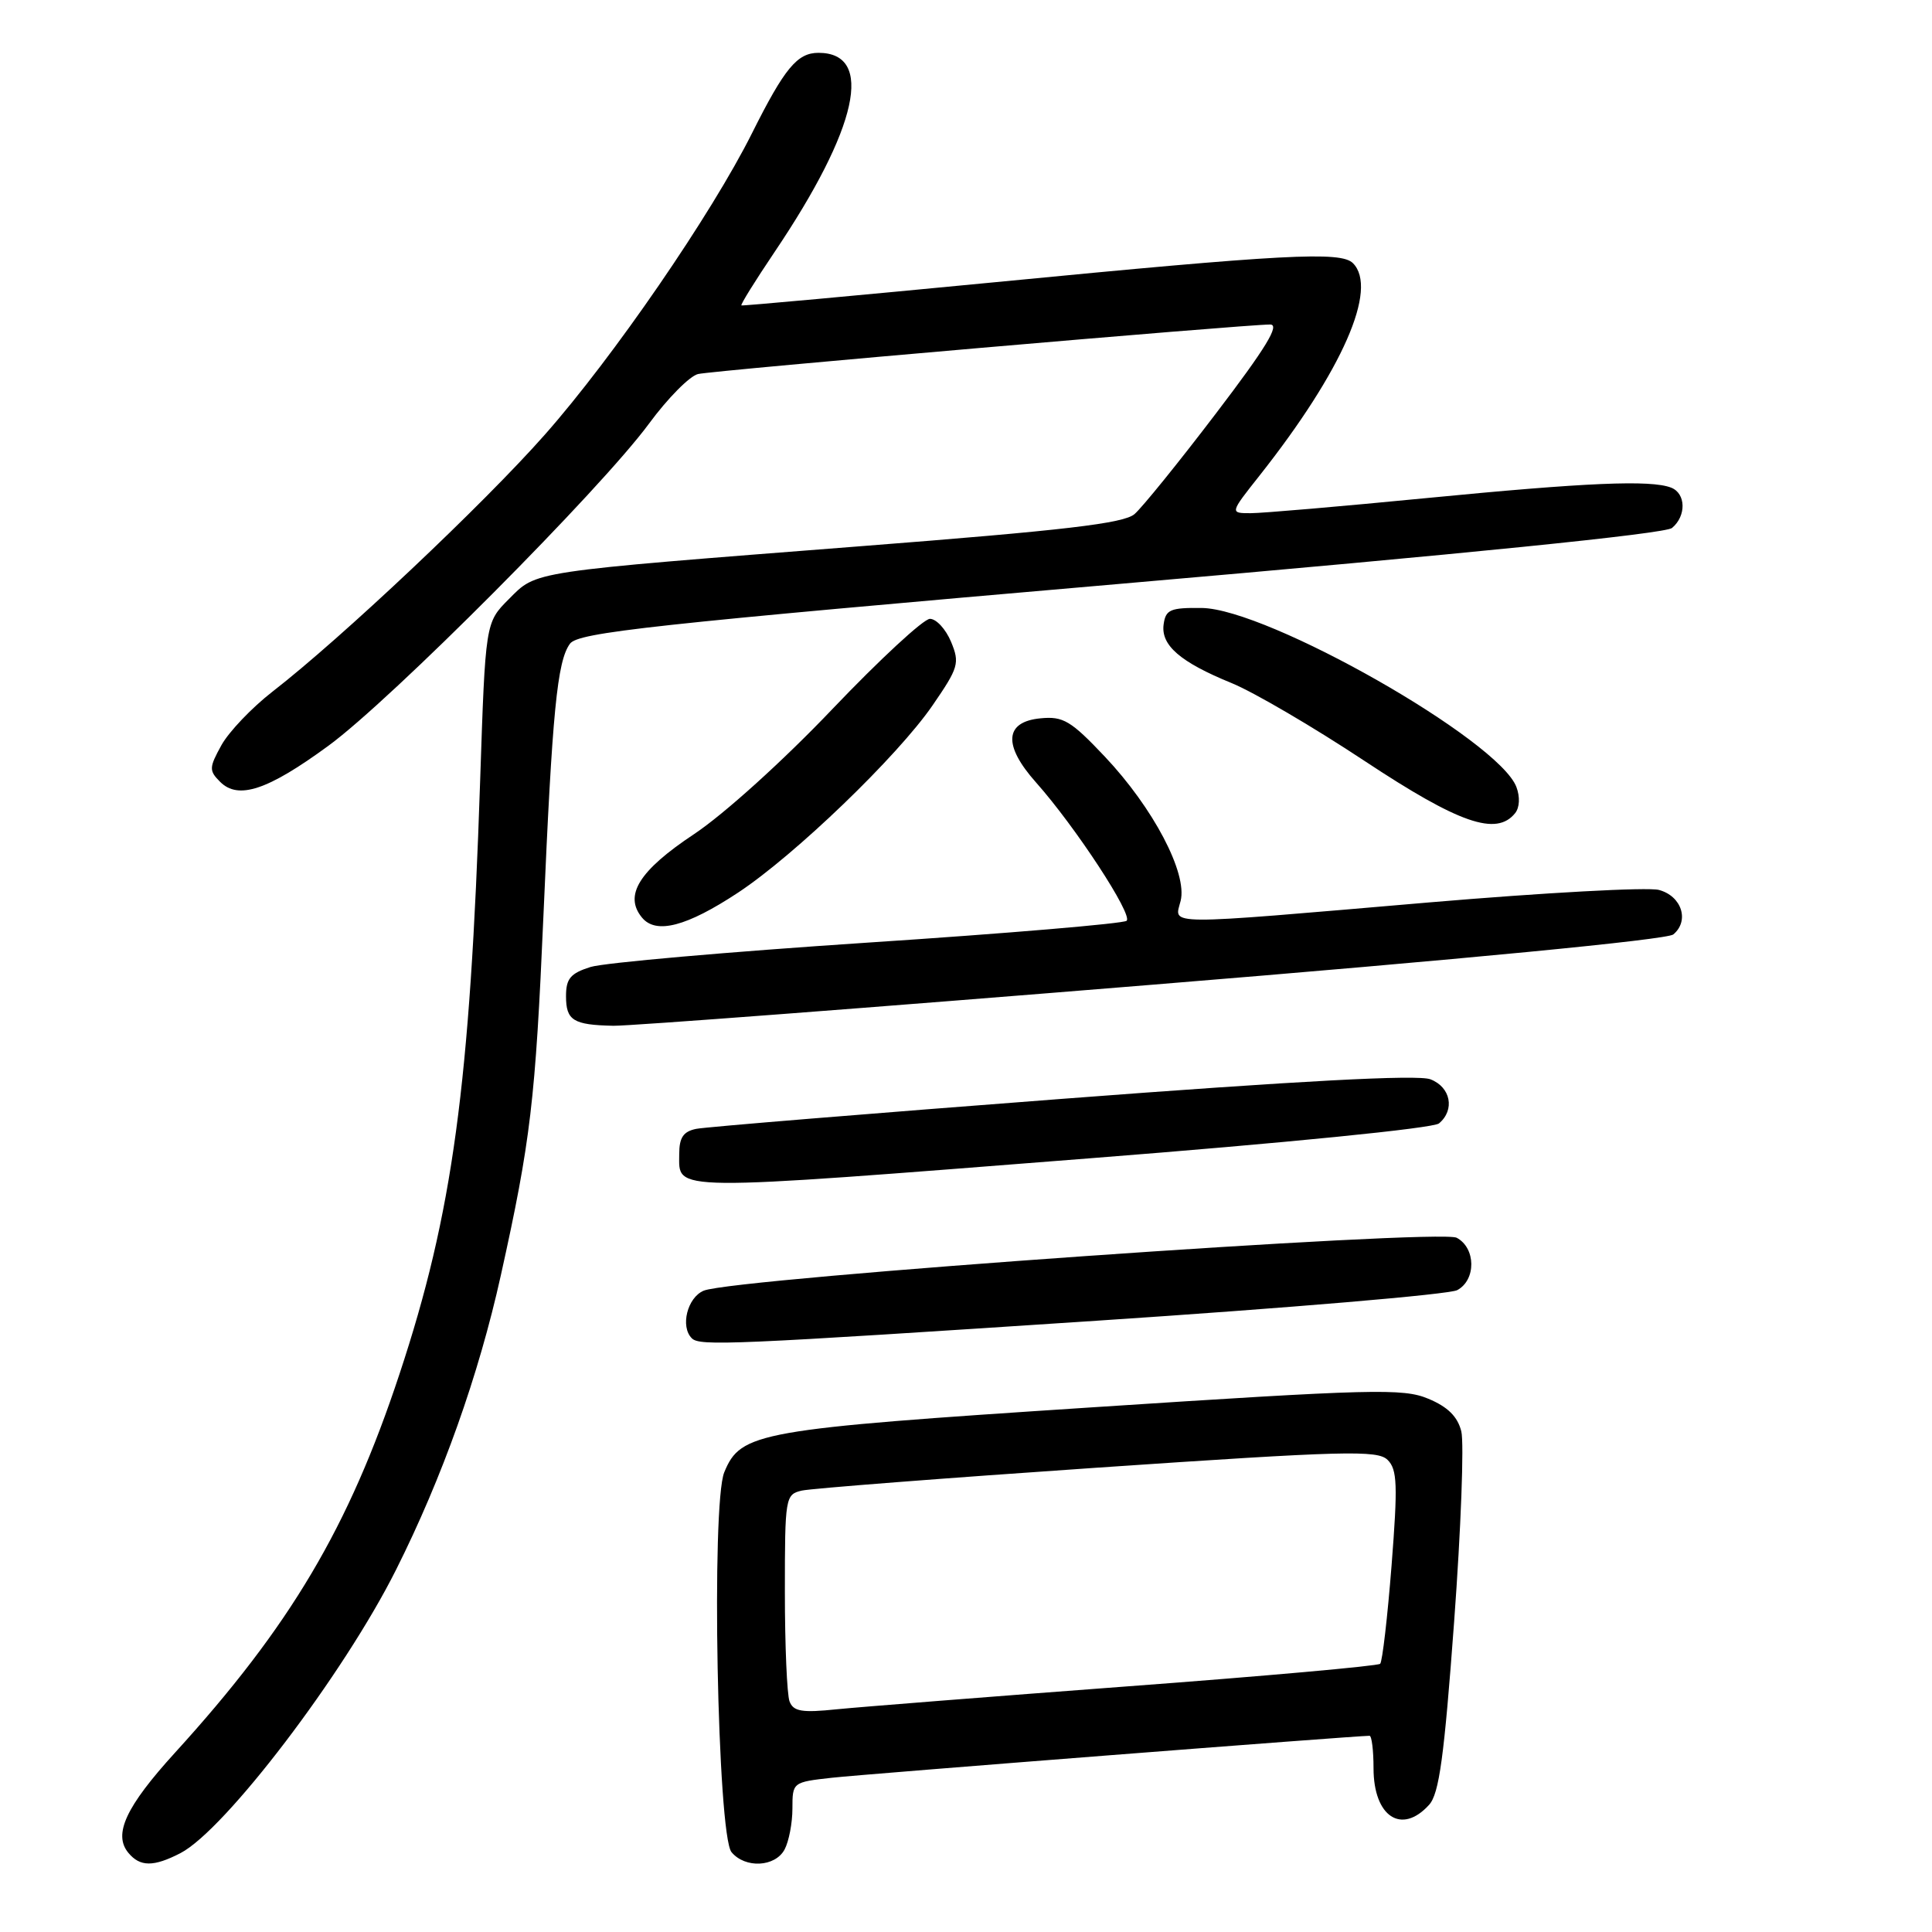 <?xml version="1.0" encoding="UTF-8" standalone="no"?>
<!DOCTYPE svg PUBLIC "-//W3C//DTD SVG 1.1//EN" "http://www.w3.org/Graphics/SVG/1.1/DTD/svg11.dtd" >
<svg xmlns="http://www.w3.org/2000/svg" xmlns:xlink="http://www.w3.org/1999/xlink" version="1.1" viewBox="0 0 256 256">
 <g >
 <path fill="currentColor"
d=" M 23.91 245.55 C 29.82 242.49 45.56 221.81 52.48 208.00 C 58.60 195.81 63.43 182.23 66.36 169.00 C 70.31 151.21 70.95 145.77 72.01 121.29 C 73.18 94.24 73.83 87.62 75.52 85.30 C 76.62 83.80 86.13 82.76 148.45 77.36 C 194.06 73.41 220.63 70.72 221.55 69.96 C 223.47 68.36 223.40 65.37 221.42 64.61 C 218.71 63.57 210.24 63.93 189.00 66.00 C 177.72 67.10 167.25 68.00 165.73 68.00 C 162.95 68.00 162.95 68.00 166.91 63.00 C 177.88 49.11 182.65 38.25 179.27 34.87 C 177.67 33.27 170.24 33.67 132.00 37.38 C 113.57 39.16 98.38 40.55 98.24 40.47 C 98.09 40.38 100.07 37.20 102.63 33.40 C 113.70 16.97 115.90 7.00 108.45 7.00 C 105.64 7.00 103.96 9.03 99.65 17.64 C 94.29 28.37 81.24 47.36 72.19 57.60 C 64.05 66.82 45.21 84.59 36.10 91.65 C 33.37 93.77 30.33 96.96 29.34 98.74 C 27.70 101.72 27.68 102.11 29.17 103.60 C 31.57 106.00 35.47 104.71 43.50 98.83 C 51.79 92.78 79.58 64.85 86.00 56.13 C 88.47 52.77 91.40 49.81 92.50 49.56 C 94.52 49.09 164.97 42.99 168.30 43.00 C 169.63 43.00 167.76 46.07 161.13 54.77 C 156.20 61.25 151.34 67.25 150.33 68.12 C 148.89 69.36 141.11 70.27 114.00 72.38 C 69.81 75.83 71.18 75.62 67.41 79.40 C 64.32 82.50 64.32 82.50 63.62 103.50 C 62.28 143.85 59.99 160.75 52.94 182.05 C 46.21 202.41 38.47 215.46 23.18 232.25 C 16.68 239.39 14.97 243.06 17.01 245.51 C 18.56 247.38 20.34 247.39 23.91 245.55 Z  M 103.96 245.07 C 104.53 244.00 105.00 241.56 105.00 239.64 C 105.00 236.16 105.03 236.14 110.25 235.56 C 114.54 235.08 179.65 230.00 181.47 230.00 C 181.76 230.00 182.00 231.94 182.00 234.30 C 182.00 240.72 185.72 243.17 189.36 239.15 C 190.70 237.68 191.36 232.80 192.68 214.88 C 193.59 202.54 194.01 191.19 193.63 189.66 C 193.14 187.70 191.83 186.41 189.26 185.34 C 185.92 183.94 182.02 184.04 144.55 186.49 C 100.34 189.38 98.17 189.77 95.97 195.08 C 94.22 199.29 95.06 243.17 96.93 245.42 C 98.74 247.60 102.71 247.40 103.96 245.07 Z  M 145.50 174.99 C 170.62 173.33 192.03 171.52 193.09 170.95 C 195.61 169.60 195.57 165.37 193.02 164.01 C 190.76 162.80 97.19 169.37 93.25 171.02 C 91.08 171.92 90.11 175.78 91.67 177.33 C 92.71 178.38 96.86 178.20 145.50 174.99 Z  M 144.42 153.48 C 170.37 151.45 189.90 149.50 190.67 148.86 C 192.82 147.07 192.23 144.04 189.53 143.01 C 187.85 142.37 172.15 143.21 140.78 145.60 C 115.33 147.54 93.49 149.33 92.25 149.58 C 90.54 149.93 90.00 150.73 90.00 152.94 C 90.00 157.92 88.02 157.90 144.42 153.48 Z  M 152.70 130.48 C 193.91 127.12 220.88 124.51 221.72 123.82 C 223.90 122.01 222.83 118.72 219.81 117.92 C 218.34 117.53 204.61 118.28 189.31 119.58 C 153.55 122.64 155.62 122.65 156.44 119.37 C 157.36 115.70 152.81 107.05 146.39 100.25 C 141.90 95.50 140.88 94.89 137.89 95.18 C 133.10 95.63 132.88 98.74 137.28 103.68 C 142.49 109.54 150.16 121.25 149.28 122.01 C 148.85 122.38 133.43 123.69 115.00 124.90 C 96.57 126.12 80.04 127.57 78.25 128.13 C 75.59 128.97 75.00 129.67 75.00 131.99 C 75.00 135.22 75.95 135.81 81.28 135.92 C 83.36 135.96 115.50 133.52 152.70 130.48 Z  M 97.81 118.27 C 105.33 113.30 118.91 100.23 123.56 93.48 C 127.02 88.45 127.19 87.87 126.02 85.04 C 125.32 83.37 124.07 82.00 123.22 82.00 C 122.38 82.00 116.57 87.38 110.30 93.95 C 103.82 100.76 95.92 107.90 91.96 110.53 C 84.67 115.37 82.63 118.65 85.08 121.60 C 86.94 123.83 90.99 122.77 97.81 118.27 Z  M 200.76 107.75 C 201.36 107.00 201.43 105.60 200.93 104.28 C 198.58 98.07 168.00 80.68 159.25 80.56 C 155.09 80.51 154.46 80.77 154.19 82.71 C 153.79 85.49 156.36 87.72 163.19 90.51 C 166.11 91.70 174.05 96.35 180.83 100.84 C 193.35 109.12 198.28 110.83 200.76 107.75 Z  M 104.62 225.45 C 104.28 224.56 104.00 218.03 104.00 210.94 C 104.00 198.38 104.06 198.02 106.25 197.51 C 107.49 197.23 125.12 195.86 145.44 194.47 C 178.21 192.24 182.55 192.12 183.87 193.45 C 185.15 194.72 185.22 196.78 184.39 207.43 C 183.85 214.30 183.17 220.16 182.88 220.46 C 182.58 220.75 167.53 222.10 149.42 223.45 C 131.31 224.81 113.97 226.18 110.87 226.49 C 106.26 226.97 105.13 226.78 104.62 225.45 Z "/>
</g>
</svg>